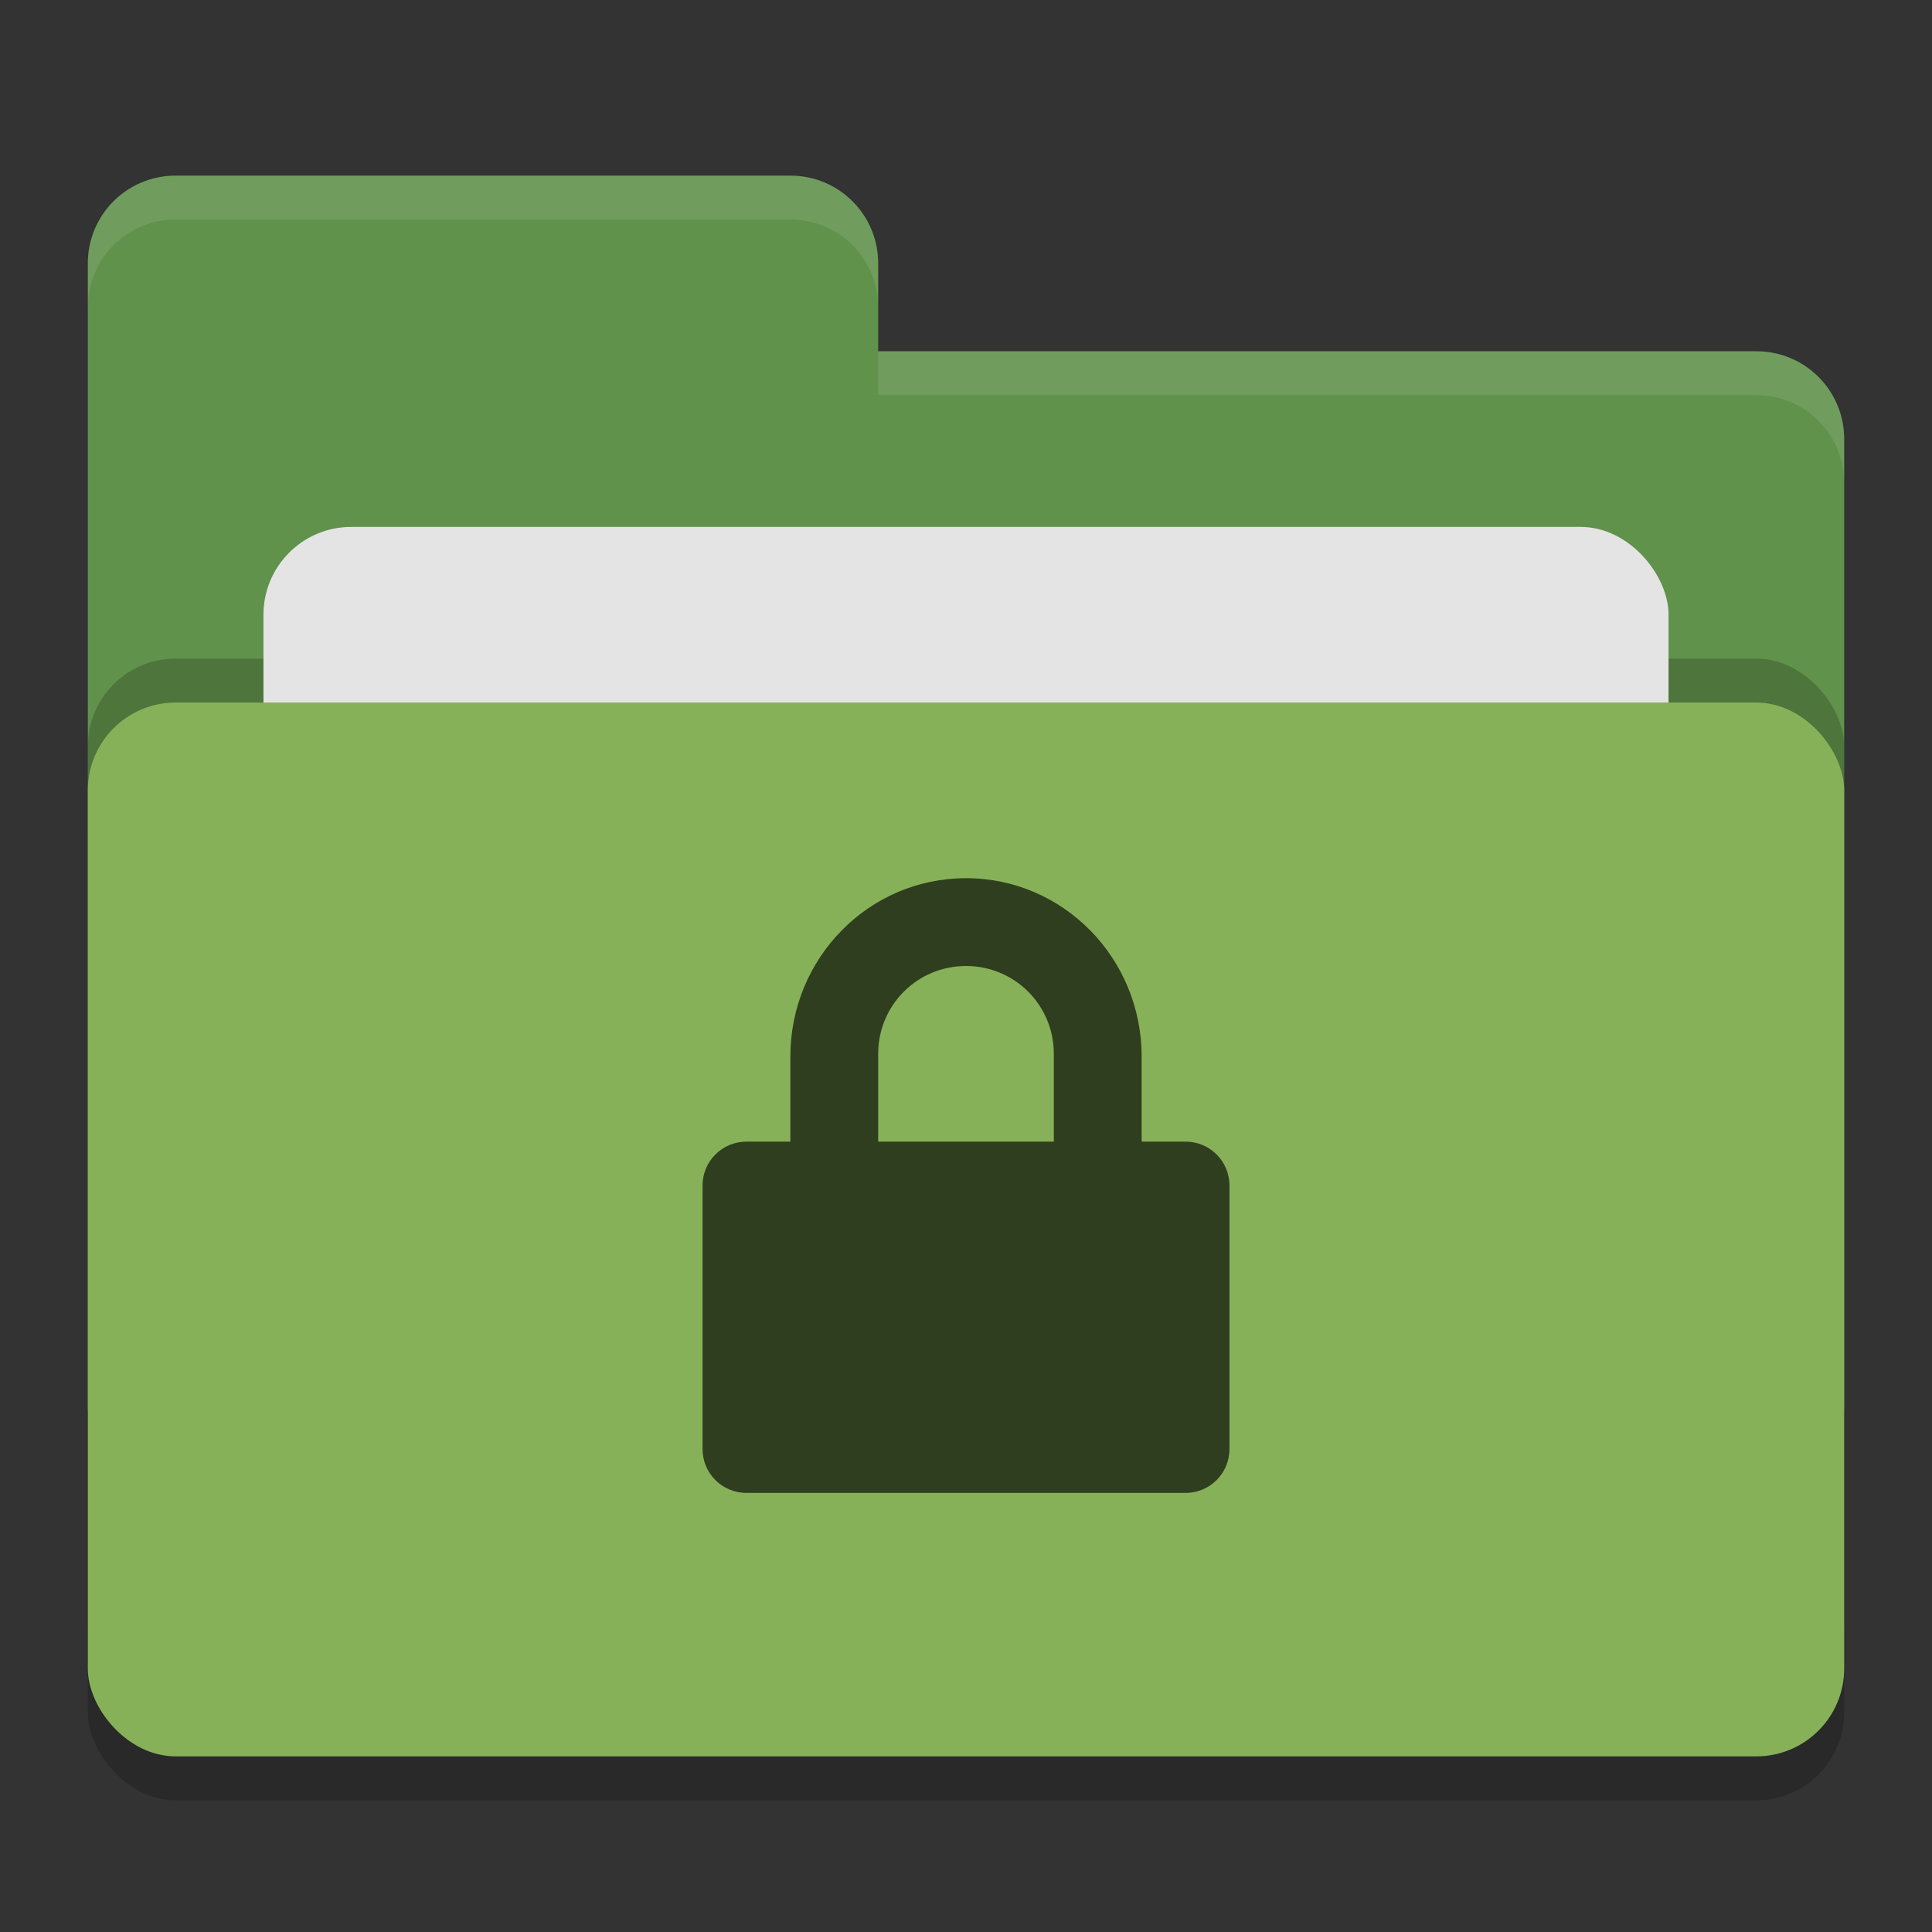 <svg height="22" width="22" xmlns="http://www.w3.org/2000/svg"><rect width="100%" height="100%" fill="#333333" stroke="none"/><rect height="12" opacity=".2" rx="1" width="20" x="1" y="8.5"/><path d="m1 16c0 .554.446 1 1 1h18c .554 0 1-.446 1-1v-11c0-.554-.446-1-1-1h-10v-1c0-.554-.446-1-1-1h-7c-.554 0-1 .446-1 1" fill="#60924b"/><rect height="12" opacity=".2" rx="1" width="20" x="1" y="7.5"/><rect fill="#e4e4e4" height="8" rx="1" width="16" x="3" y="6"/><rect fill="#87b158" height="12" rx="1" width="20" x="1" y="8"/><path d="m2 2c-.554 0-1 .446-1 1v .5c0-.554.446-1 1-1h7c .554 0 1 .446 1 1v-.5c0-.554-.446-1-1-1zm8 2v .5h10c .554 0 1 .446 1 1v-.5c0-.554-.446-1-1-1z" fill="#fff" opacity=".1"/><path d="m11 10c-1.108 0-2 .91-2 2.031v.969h-.5c-.277 0-.5.223-.5.5v3c0 .277.223.5.5.5h5c .277 0 .5-.223.5-.5v-3c0-.277-.223-.5-.5-.5h-.5v-.969c0-1.12-.892-2.031-2-2.031zm0 1c .554 0 1 .445 1 1v1h-2v-1c0-.555.446-1 1-1z" fill="#2f3e1f"/></svg>